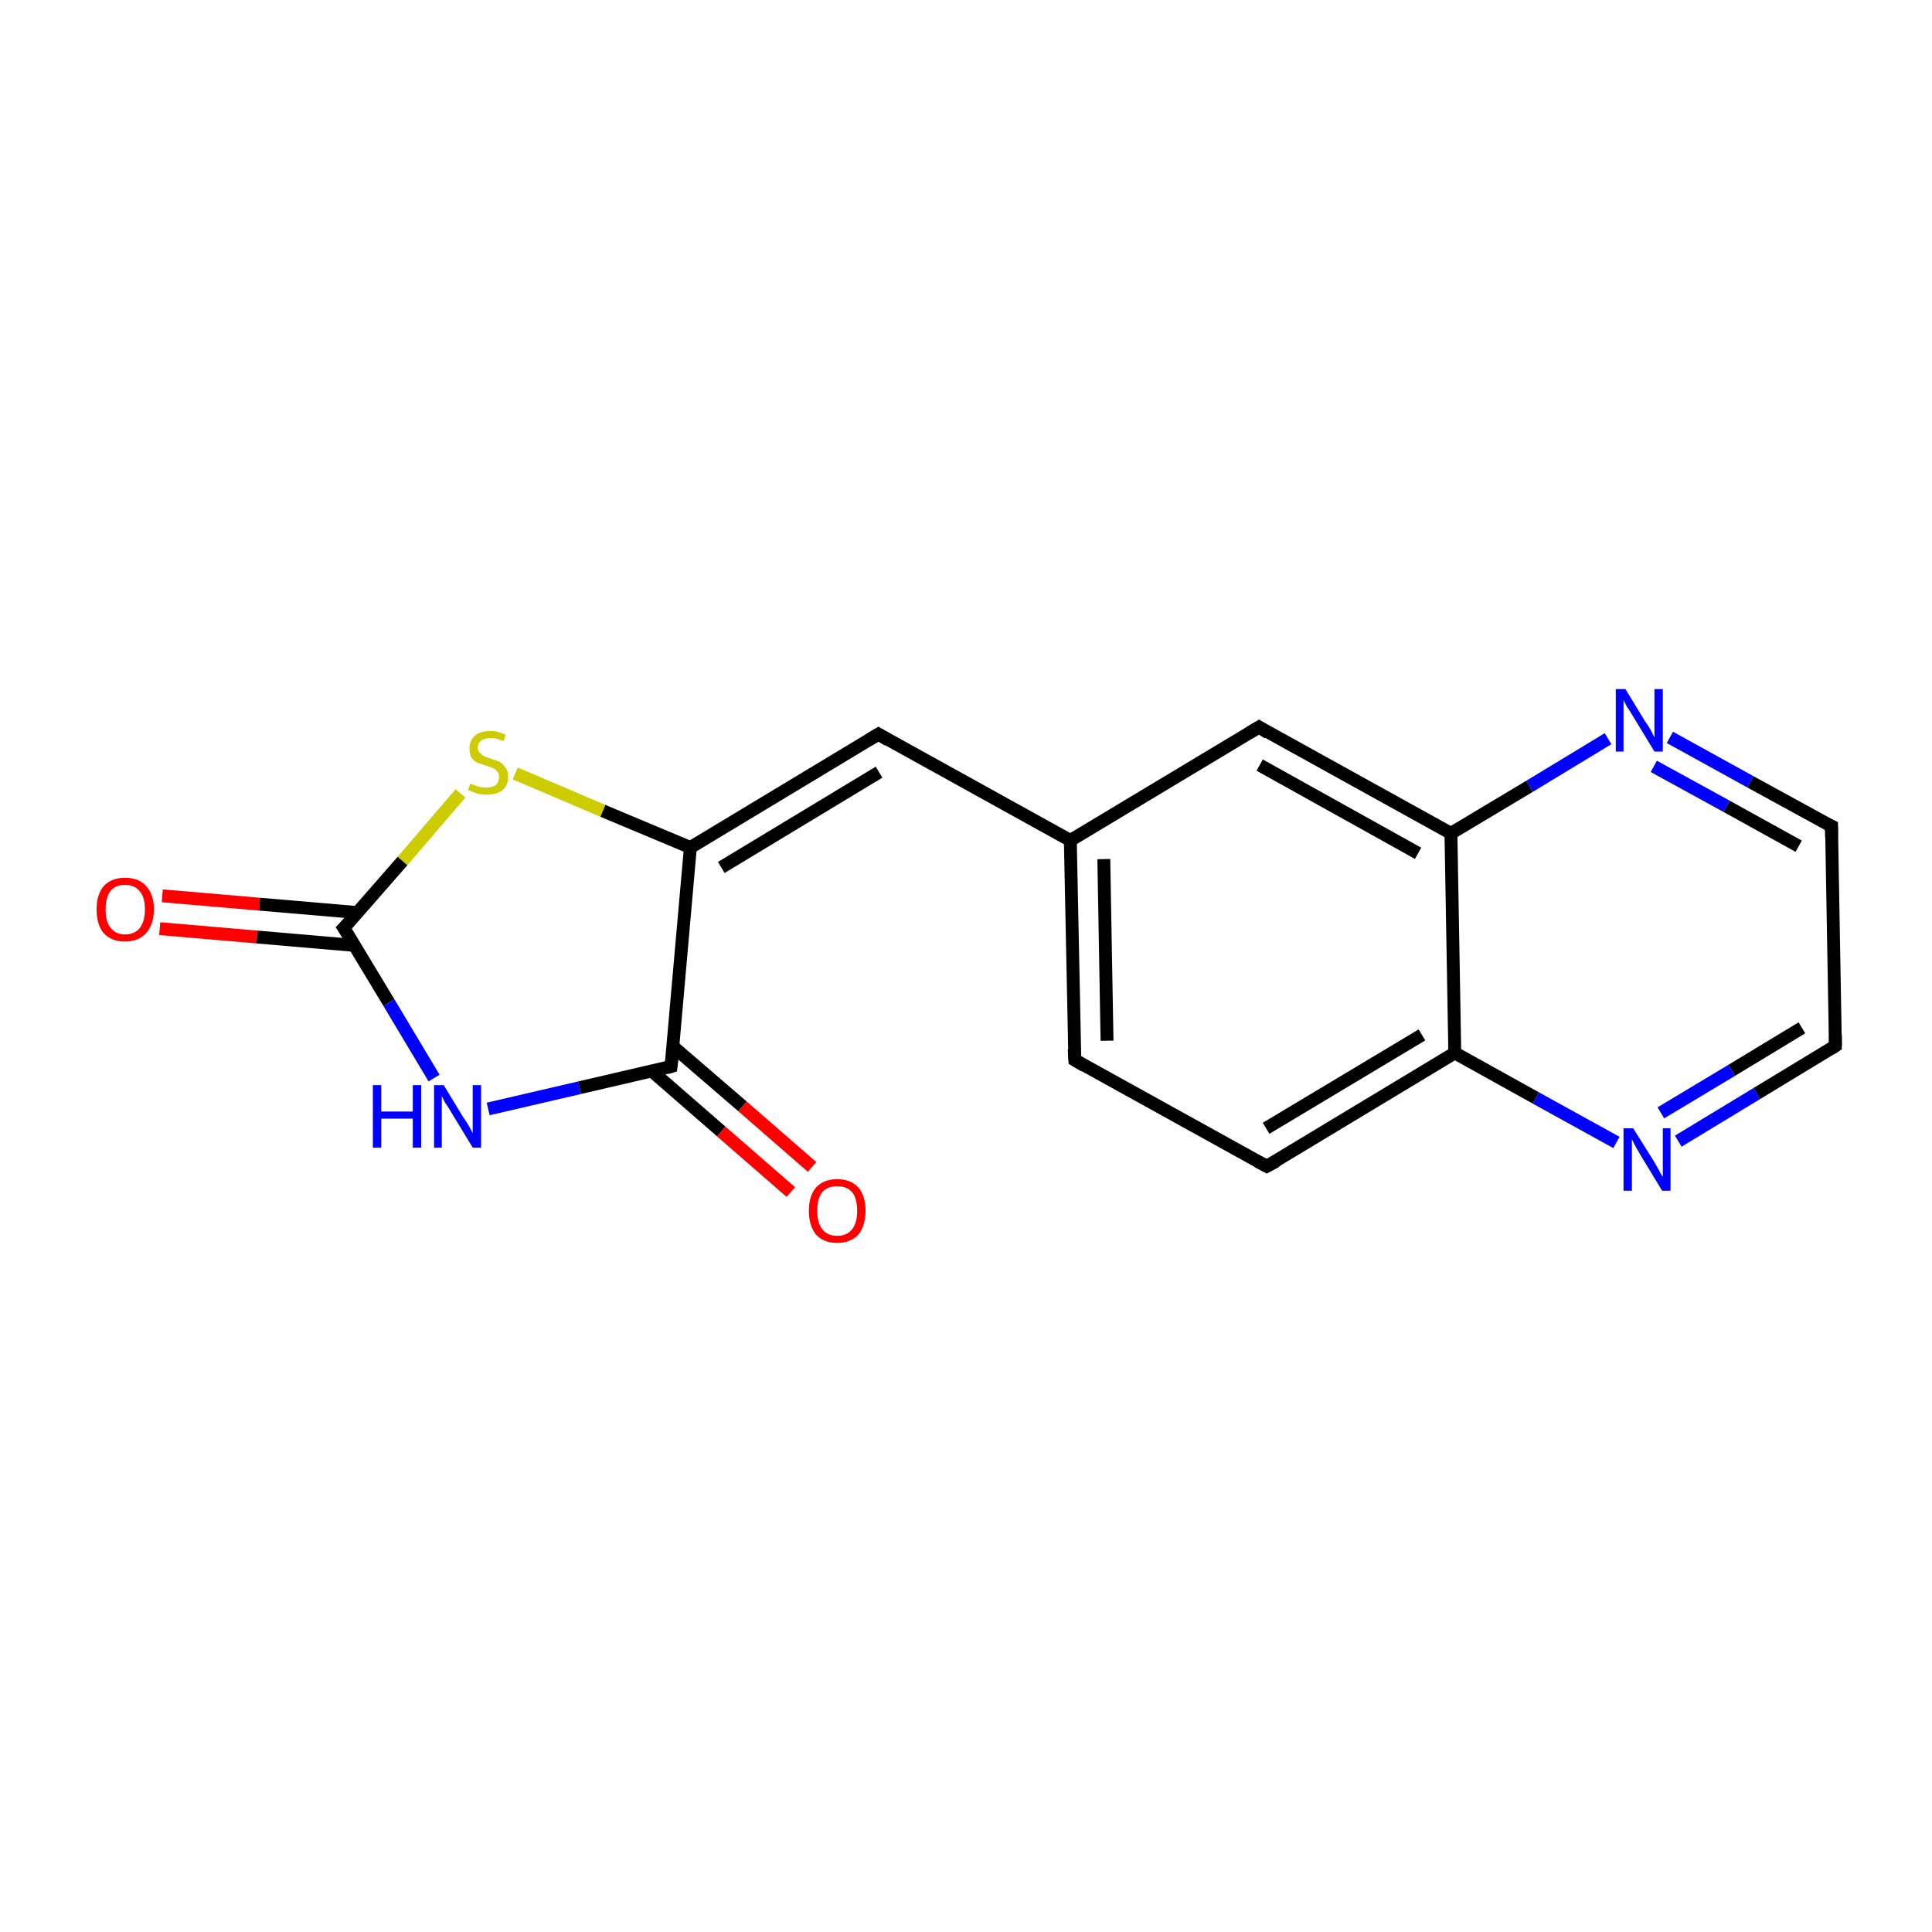 <?xml version='1.0' encoding='iso-8859-1'?>
<svg version='1.1' baseProfile='full'
              xmlns='http://www.w3.org/2000/svg'
                      xmlns:rdkit='http://www.rdkit.org/xml'
                      xmlns:xlink='http://www.w3.org/1999/xlink'
                  xml:space='preserve'
width='300px' height='300px' viewBox='0 0 300 300'>
<!-- END OF HEADER -->
<rect style='opacity:1.0;fill:#FFFFFF;stroke:none' width='300.0' height='300.0' x='0.0' y='0.0'> </rect>
<path class='bond-0 atom-0 atom-1' d='M 25.2,139.1 L 40.3,140.4' style='fill:none;fill-rule:evenodd;stroke:#FF0000;stroke-width:2.0px;stroke-linecap:butt;stroke-linejoin:miter;stroke-opacity:1' />
<path class='bond-0 atom-0 atom-1' d='M 40.3,140.4 L 55.5,141.7' style='fill:none;fill-rule:evenodd;stroke:#000000;stroke-width:2.0px;stroke-linecap:butt;stroke-linejoin:miter;stroke-opacity:1' />
<path class='bond-0 atom-0 atom-1' d='M 24.8,144.2 L 39.9,145.5' style='fill:none;fill-rule:evenodd;stroke:#FF0000;stroke-width:2.0px;stroke-linecap:butt;stroke-linejoin:miter;stroke-opacity:1' />
<path class='bond-0 atom-0 atom-1' d='M 39.9,145.5 L 55.0,146.8' style='fill:none;fill-rule:evenodd;stroke:#000000;stroke-width:2.0px;stroke-linecap:butt;stroke-linejoin:miter;stroke-opacity:1' />
<path class='bond-1 atom-1 atom-2' d='M 53.4,144.1 L 60.4,155.7' style='fill:none;fill-rule:evenodd;stroke:#000000;stroke-width:2.0px;stroke-linecap:butt;stroke-linejoin:miter;stroke-opacity:1' />
<path class='bond-1 atom-1 atom-2' d='M 60.4,155.7 L 67.4,167.4' style='fill:none;fill-rule:evenodd;stroke:#0000FF;stroke-width:2.0px;stroke-linecap:butt;stroke-linejoin:miter;stroke-opacity:1' />
<path class='bond-2 atom-2 atom-3' d='M 75.8,172.2 L 90.0,168.9' style='fill:none;fill-rule:evenodd;stroke:#0000FF;stroke-width:2.0px;stroke-linecap:butt;stroke-linejoin:miter;stroke-opacity:1' />
<path class='bond-2 atom-2 atom-3' d='M 90.0,168.9 L 104.2,165.6' style='fill:none;fill-rule:evenodd;stroke:#000000;stroke-width:2.0px;stroke-linecap:butt;stroke-linejoin:miter;stroke-opacity:1' />
<path class='bond-3 atom-3 atom-4' d='M 101.2,166.3 L 112.0,175.7' style='fill:none;fill-rule:evenodd;stroke:#000000;stroke-width:2.0px;stroke-linecap:butt;stroke-linejoin:miter;stroke-opacity:1' />
<path class='bond-3 atom-3 atom-4' d='M 112.0,175.7 L 122.8,185.1' style='fill:none;fill-rule:evenodd;stroke:#FF0000;stroke-width:2.0px;stroke-linecap:butt;stroke-linejoin:miter;stroke-opacity:1' />
<path class='bond-3 atom-3 atom-4' d='M 104.5,162.5 L 115.3,171.8' style='fill:none;fill-rule:evenodd;stroke:#000000;stroke-width:2.0px;stroke-linecap:butt;stroke-linejoin:miter;stroke-opacity:1' />
<path class='bond-3 atom-3 atom-4' d='M 115.3,171.8 L 126.1,181.2' style='fill:none;fill-rule:evenodd;stroke:#FF0000;stroke-width:2.0px;stroke-linecap:butt;stroke-linejoin:miter;stroke-opacity:1' />
<path class='bond-4 atom-3 atom-5' d='M 104.2,165.6 L 107.2,131.6' style='fill:none;fill-rule:evenodd;stroke:#000000;stroke-width:2.0px;stroke-linecap:butt;stroke-linejoin:miter;stroke-opacity:1' />
<path class='bond-5 atom-5 atom-6' d='M 107.2,131.6 L 136.4,114.0' style='fill:none;fill-rule:evenodd;stroke:#000000;stroke-width:2.0px;stroke-linecap:butt;stroke-linejoin:miter;stroke-opacity:1' />
<path class='bond-5 atom-5 atom-6' d='M 112.0,134.7 L 136.5,119.9' style='fill:none;fill-rule:evenodd;stroke:#000000;stroke-width:2.0px;stroke-linecap:butt;stroke-linejoin:miter;stroke-opacity:1' />
<path class='bond-6 atom-6 atom-7' d='M 136.4,114.0 L 166.2,130.5' style='fill:none;fill-rule:evenodd;stroke:#000000;stroke-width:2.0px;stroke-linecap:butt;stroke-linejoin:miter;stroke-opacity:1' />
<path class='bond-7 atom-7 atom-8' d='M 166.2,130.5 L 166.9,164.6' style='fill:none;fill-rule:evenodd;stroke:#000000;stroke-width:2.0px;stroke-linecap:butt;stroke-linejoin:miter;stroke-opacity:1' />
<path class='bond-7 atom-7 atom-8' d='M 171.4,133.4 L 171.9,161.6' style='fill:none;fill-rule:evenodd;stroke:#000000;stroke-width:2.0px;stroke-linecap:butt;stroke-linejoin:miter;stroke-opacity:1' />
<path class='bond-8 atom-8 atom-9' d='M 166.9,164.6 L 196.7,181.1' style='fill:none;fill-rule:evenodd;stroke:#000000;stroke-width:2.0px;stroke-linecap:butt;stroke-linejoin:miter;stroke-opacity:1' />
<path class='bond-9 atom-9 atom-10' d='M 196.7,181.1 L 225.9,163.5' style='fill:none;fill-rule:evenodd;stroke:#000000;stroke-width:2.0px;stroke-linecap:butt;stroke-linejoin:miter;stroke-opacity:1' />
<path class='bond-9 atom-9 atom-10' d='M 196.6,175.2 L 220.8,160.7' style='fill:none;fill-rule:evenodd;stroke:#000000;stroke-width:2.0px;stroke-linecap:butt;stroke-linejoin:miter;stroke-opacity:1' />
<path class='bond-10 atom-10 atom-11' d='M 225.9,163.5 L 238.5,170.5' style='fill:none;fill-rule:evenodd;stroke:#000000;stroke-width:2.0px;stroke-linecap:butt;stroke-linejoin:miter;stroke-opacity:1' />
<path class='bond-10 atom-10 atom-11' d='M 238.5,170.5 L 251.0,177.4' style='fill:none;fill-rule:evenodd;stroke:#0000FF;stroke-width:2.0px;stroke-linecap:butt;stroke-linejoin:miter;stroke-opacity:1' />
<path class='bond-11 atom-11 atom-12' d='M 260.6,177.2 L 272.8,169.8' style='fill:none;fill-rule:evenodd;stroke:#0000FF;stroke-width:2.0px;stroke-linecap:butt;stroke-linejoin:miter;stroke-opacity:1' />
<path class='bond-11 atom-11 atom-12' d='M 272.8,169.8 L 285.0,162.4' style='fill:none;fill-rule:evenodd;stroke:#000000;stroke-width:2.0px;stroke-linecap:butt;stroke-linejoin:miter;stroke-opacity:1' />
<path class='bond-11 atom-11 atom-12' d='M 257.9,172.8 L 268.9,166.2' style='fill:none;fill-rule:evenodd;stroke:#0000FF;stroke-width:2.0px;stroke-linecap:butt;stroke-linejoin:miter;stroke-opacity:1' />
<path class='bond-11 atom-11 atom-12' d='M 268.9,166.2 L 279.8,159.6' style='fill:none;fill-rule:evenodd;stroke:#000000;stroke-width:2.0px;stroke-linecap:butt;stroke-linejoin:miter;stroke-opacity:1' />
<path class='bond-12 atom-12 atom-13' d='M 285.0,162.4 L 284.4,128.3' style='fill:none;fill-rule:evenodd;stroke:#000000;stroke-width:2.0px;stroke-linecap:butt;stroke-linejoin:miter;stroke-opacity:1' />
<path class='bond-13 atom-13 atom-14' d='M 284.4,128.3 L 271.8,121.4' style='fill:none;fill-rule:evenodd;stroke:#000000;stroke-width:2.0px;stroke-linecap:butt;stroke-linejoin:miter;stroke-opacity:1' />
<path class='bond-13 atom-13 atom-14' d='M 271.8,121.4 L 259.3,114.5' style='fill:none;fill-rule:evenodd;stroke:#0000FF;stroke-width:2.0px;stroke-linecap:butt;stroke-linejoin:miter;stroke-opacity:1' />
<path class='bond-13 atom-13 atom-14' d='M 279.3,131.4 L 268.1,125.2' style='fill:none;fill-rule:evenodd;stroke:#000000;stroke-width:2.0px;stroke-linecap:butt;stroke-linejoin:miter;stroke-opacity:1' />
<path class='bond-13 atom-13 atom-14' d='M 268.1,125.2 L 256.8,119.0' style='fill:none;fill-rule:evenodd;stroke:#0000FF;stroke-width:2.0px;stroke-linecap:butt;stroke-linejoin:miter;stroke-opacity:1' />
<path class='bond-14 atom-14 atom-15' d='M 249.7,114.7 L 237.5,122.1' style='fill:none;fill-rule:evenodd;stroke:#0000FF;stroke-width:2.0px;stroke-linecap:butt;stroke-linejoin:miter;stroke-opacity:1' />
<path class='bond-14 atom-14 atom-15' d='M 237.5,122.1 L 225.3,129.4' style='fill:none;fill-rule:evenodd;stroke:#000000;stroke-width:2.0px;stroke-linecap:butt;stroke-linejoin:miter;stroke-opacity:1' />
<path class='bond-15 atom-15 atom-16' d='M 225.3,129.4 L 195.5,112.9' style='fill:none;fill-rule:evenodd;stroke:#000000;stroke-width:2.0px;stroke-linecap:butt;stroke-linejoin:miter;stroke-opacity:1' />
<path class='bond-15 atom-15 atom-16' d='M 220.2,132.5 L 195.6,118.8' style='fill:none;fill-rule:evenodd;stroke:#000000;stroke-width:2.0px;stroke-linecap:butt;stroke-linejoin:miter;stroke-opacity:1' />
<path class='bond-16 atom-5 atom-17' d='M 107.2,131.6 L 93.6,125.9' style='fill:none;fill-rule:evenodd;stroke:#000000;stroke-width:2.0px;stroke-linecap:butt;stroke-linejoin:miter;stroke-opacity:1' />
<path class='bond-16 atom-5 atom-17' d='M 93.6,125.9 L 80.0,120.1' style='fill:none;fill-rule:evenodd;stroke:#CCCC00;stroke-width:2.0px;stroke-linecap:butt;stroke-linejoin:miter;stroke-opacity:1' />
<path class='bond-17 atom-17 atom-1' d='M 71.5,123.2 L 62.5,133.7' style='fill:none;fill-rule:evenodd;stroke:#CCCC00;stroke-width:2.0px;stroke-linecap:butt;stroke-linejoin:miter;stroke-opacity:1' />
<path class='bond-17 atom-17 atom-1' d='M 62.5,133.7 L 53.4,144.1' style='fill:none;fill-rule:evenodd;stroke:#000000;stroke-width:2.0px;stroke-linecap:butt;stroke-linejoin:miter;stroke-opacity:1' />
<path class='bond-18 atom-16 atom-7' d='M 195.5,112.9 L 166.2,130.5' style='fill:none;fill-rule:evenodd;stroke:#000000;stroke-width:2.0px;stroke-linecap:butt;stroke-linejoin:miter;stroke-opacity:1' />
<path class='bond-19 atom-15 atom-10' d='M 225.3,129.4 L 225.9,163.5' style='fill:none;fill-rule:evenodd;stroke:#000000;stroke-width:2.0px;stroke-linecap:butt;stroke-linejoin:miter;stroke-opacity:1' />
<path d='M 53.8,144.7 L 53.4,144.1 L 53.9,143.6' style='fill:none;stroke:#000000;stroke-width:2.0px;stroke-linecap:butt;stroke-linejoin:miter;stroke-miterlimit:10;stroke-opacity:1;' />
<path d='M 103.5,165.8 L 104.2,165.6 L 104.4,163.9' style='fill:none;stroke:#000000;stroke-width:2.0px;stroke-linecap:butt;stroke-linejoin:miter;stroke-miterlimit:10;stroke-opacity:1;' />
<path d='M 134.9,114.9 L 136.4,114.0 L 137.9,114.9' style='fill:none;stroke:#000000;stroke-width:2.0px;stroke-linecap:butt;stroke-linejoin:miter;stroke-miterlimit:10;stroke-opacity:1;' />
<path d='M 166.8,162.9 L 166.9,164.6 L 168.4,165.5' style='fill:none;stroke:#000000;stroke-width:2.0px;stroke-linecap:butt;stroke-linejoin:miter;stroke-miterlimit:10;stroke-opacity:1;' />
<path d='M 195.2,180.3 L 196.7,181.1 L 198.2,180.3' style='fill:none;stroke:#000000;stroke-width:2.0px;stroke-linecap:butt;stroke-linejoin:miter;stroke-miterlimit:10;stroke-opacity:1;' />
<path d='M 284.4,162.8 L 285.0,162.4 L 285.0,160.7' style='fill:none;stroke:#000000;stroke-width:2.0px;stroke-linecap:butt;stroke-linejoin:miter;stroke-miterlimit:10;stroke-opacity:1;' />
<path d='M 284.4,130.0 L 284.4,128.3 L 283.7,128.0' style='fill:none;stroke:#000000;stroke-width:2.0px;stroke-linecap:butt;stroke-linejoin:miter;stroke-miterlimit:10;stroke-opacity:1;' />
<path d='M 196.9,113.8 L 195.5,112.9 L 194.0,113.8' style='fill:none;stroke:#000000;stroke-width:2.0px;stroke-linecap:butt;stroke-linejoin:miter;stroke-miterlimit:10;stroke-opacity:1;' />
<path class='atom-0' d='M 15.0 141.2
Q 15.0 138.9, 16.1 137.6
Q 17.3 136.3, 19.4 136.3
Q 21.6 136.3, 22.7 137.6
Q 23.9 138.9, 23.9 141.2
Q 23.9 143.5, 22.7 144.9
Q 21.5 146.2, 19.4 146.2
Q 17.3 146.2, 16.1 144.9
Q 15.0 143.6, 15.0 141.2
M 19.4 145.1
Q 20.9 145.1, 21.7 144.1
Q 22.5 143.1, 22.5 141.2
Q 22.5 139.3, 21.7 138.4
Q 20.9 137.4, 19.4 137.4
Q 18.0 137.4, 17.2 138.3
Q 16.4 139.3, 16.4 141.2
Q 16.4 143.2, 17.2 144.1
Q 18.0 145.1, 19.4 145.1
' fill='#FF0000'/>
<path class='atom-2' d='M 57.9 168.5
L 59.2 168.5
L 59.2 172.6
L 64.1 172.6
L 64.1 168.5
L 65.4 168.5
L 65.4 178.2
L 64.1 178.2
L 64.1 173.7
L 59.2 173.7
L 59.2 178.2
L 57.9 178.2
L 57.9 168.5
' fill='#0000FF'/>
<path class='atom-2' d='M 68.9 168.5
L 72.0 173.6
Q 72.4 174.1, 72.9 175.0
Q 73.4 175.9, 73.4 176.0
L 73.4 168.5
L 74.7 168.5
L 74.7 178.2
L 73.4 178.2
L 70.0 172.6
Q 69.6 171.9, 69.1 171.2
Q 68.7 170.4, 68.6 170.2
L 68.6 178.2
L 67.4 178.2
L 67.4 168.5
L 68.9 168.5
' fill='#0000FF'/>
<path class='atom-4' d='M 125.6 188.0
Q 125.6 185.7, 126.7 184.4
Q 127.9 183.1, 130.0 183.1
Q 132.1 183.1, 133.3 184.4
Q 134.4 185.7, 134.4 188.0
Q 134.4 190.3, 133.3 191.7
Q 132.1 193.0, 130.0 193.0
Q 127.9 193.0, 126.7 191.7
Q 125.6 190.3, 125.6 188.0
M 130.0 191.9
Q 131.5 191.9, 132.3 190.9
Q 133.1 189.9, 133.1 188.0
Q 133.1 186.1, 132.3 185.1
Q 131.5 184.2, 130.0 184.2
Q 128.5 184.2, 127.7 185.1
Q 126.9 186.1, 126.9 188.0
Q 126.9 189.9, 127.7 190.9
Q 128.5 191.9, 130.0 191.9
' fill='#FF0000'/>
<path class='atom-11' d='M 253.6 175.2
L 256.8 180.3
Q 257.1 180.8, 257.6 181.7
Q 258.1 182.7, 258.2 182.7
L 258.2 175.2
L 259.4 175.2
L 259.4 184.9
L 258.1 184.9
L 254.7 179.3
Q 254.3 178.6, 253.9 177.9
Q 253.5 177.1, 253.4 176.9
L 253.4 184.9
L 252.1 184.9
L 252.1 175.2
L 253.6 175.2
' fill='#0000FF'/>
<path class='atom-14' d='M 252.4 107.0
L 255.5 112.1
Q 255.9 112.6, 256.4 113.5
Q 256.9 114.5, 256.9 114.5
L 256.9 107.0
L 258.2 107.0
L 258.2 116.7
L 256.9 116.7
L 253.5 111.1
Q 253.1 110.4, 252.6 109.7
Q 252.2 108.9, 252.1 108.7
L 252.1 116.7
L 250.9 116.7
L 250.9 107.0
L 252.4 107.0
' fill='#0000FF'/>
<path class='atom-17' d='M 73.0 121.7
Q 73.1 121.7, 73.6 121.9
Q 74.0 122.1, 74.5 122.2
Q 75.0 122.3, 75.5 122.3
Q 76.4 122.3, 77.0 121.9
Q 77.5 121.4, 77.5 120.6
Q 77.5 120.1, 77.2 119.8
Q 77.0 119.5, 76.6 119.3
Q 76.2 119.1, 75.5 118.9
Q 74.6 118.6, 74.1 118.4
Q 73.6 118.2, 73.2 117.6
Q 72.9 117.1, 72.9 116.2
Q 72.9 115.0, 73.7 114.3
Q 74.5 113.5, 76.2 113.5
Q 77.3 113.5, 78.5 114.1
L 78.2 115.1
Q 77.1 114.6, 76.2 114.6
Q 75.3 114.6, 74.7 115.0
Q 74.2 115.4, 74.2 116.1
Q 74.2 116.6, 74.5 116.9
Q 74.8 117.2, 75.1 117.4
Q 75.5 117.6, 76.2 117.8
Q 77.1 118.1, 77.6 118.3
Q 78.1 118.6, 78.5 119.2
Q 78.9 119.7, 78.9 120.6
Q 78.9 122.0, 78.0 122.7
Q 77.1 123.4, 75.6 123.4
Q 74.7 123.4, 74.1 123.2
Q 73.4 123.0, 72.7 122.7
L 73.0 121.7
' fill='#CCCC00'/>
</svg>
